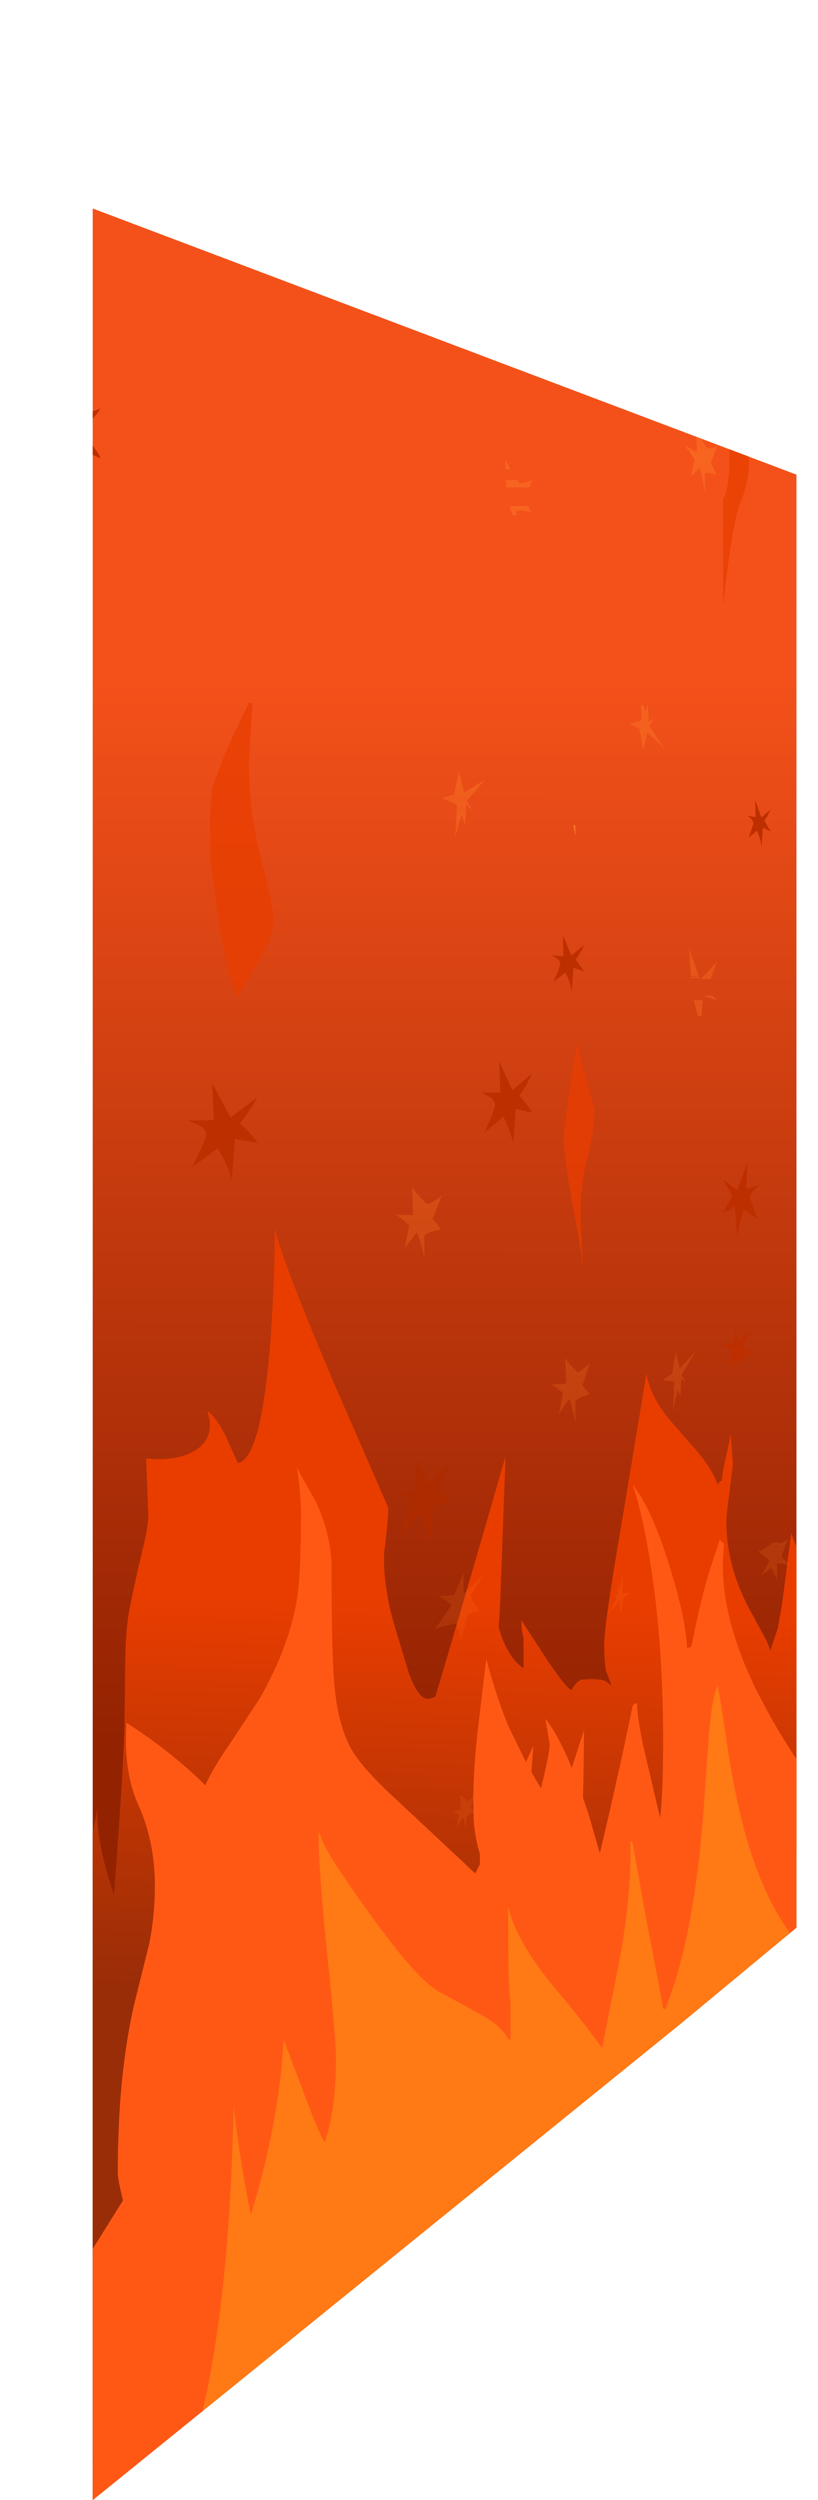 <?xml version="1.0" encoding="UTF-8" standalone="no"?>
<svg xmlns:xlink="http://www.w3.org/1999/xlink" height="458.0px" width="150.0px" xmlns="http://www.w3.org/2000/svg">
  <g transform="matrix(1.0, 0.0, 0.0, 1.0, 0.0, 0.0)">
    <clipPath id="clipPath0" transform="matrix(1.0, 0.0, 0.0, 1.0, 0.0, 0.0)">
      <use height="458.0" transform="matrix(1.0, 0.0, 0.0, 1.0, 17.0, 0.0)" width="133.0" xlink:href="#shape0"/>
    </clipPath>
    <g clip-path="url(#clipPath0)">
      <use height="516.1" transform="matrix(-1.0, 0.0, 0.0, 1.0, 153.95, -36.7)" width="161.95" xlink:href="#sprite0"/>
    </g>
  </g>
  <defs>
    <g id="shape0" transform="matrix(1.0, 0.0, 0.0, 1.0, -17.0, 0.0)">
      <path d="M17.0 0.0 L150.0 50.25 150.0 349.85 124.9 370.65 17.0 458.0 17.0 0.0" fill="#c7ebf6" fill-rule="evenodd" stroke="none"/>
    </g>
    <g id="sprite0" transform="matrix(1.0, 0.0, 0.0, 1.0, 3.95, 36.7)">
      <clipPath id="clipPath1" transform="matrix(1.0, 0.0, 0.0, 1.0, 3.95, 36.7)">
        <use height="458.0" transform="matrix(1.0, 0.0, 0.0, 1.0, 0.0, 0.0)" width="133.0" xlink:href="#shape1"/>
      </clipPath>
      <g clip-path="url(#clipPath1)">
        <use height="514.75" transform="matrix(1.0, 0.0, 0.0, 1.0, -3.95, -36.7)" width="155.35" xlink:href="#shape2"/>
        <use height="410.7" transform="matrix(1.0, 0.0, 0.0, 1.0, -3.8, 68.7)" width="161.8" xlink:href="#sprite1"/>
        <use height="340.45" transform="matrix(1.0, 0.0, 0.0, 1.0, -2.05, 17.3)" width="148.55" xlink:href="#shape4"/>
      </g>
    </g>
    <g id="shape1" transform="matrix(1.0, 0.0, 0.0, 1.0, 0.0, 0.0)">
      <path d="M133.0 0.0 L133.0 458.0 0.0 350.75 0.0 50.25 133.0 0.0" fill="#517d77" fill-rule="evenodd" stroke="none"/>
    </g>
    <g id="shape2" transform="matrix(1.0, 0.0, 0.0, 1.0, 3.95, 36.7)">
      <path d="M148.8 260.85 Q149.15 367.9 151.4 478.05 L-3.95 357.55 -3.95 44.9 151.4 -36.7 Q148.65 93.9 148.75 225.1 148.7 242.95 148.8 260.85" fill="url(#gradient0)" fill-rule="evenodd" stroke="none"/>
    </g>
    <linearGradient gradientTransform="matrix(0.0, -0.12, 1.0, -4.0E-4, -152.8, 221.45)" gradientUnits="userSpaceOnUse" id="gradient0" spreadMethod="pad" x1="-819.2" x2="819.2">
      <stop offset="0.0" stop-color="#932201"/>
      <stop offset="1.0" stop-color="#f4511a"/>
    </linearGradient>
    <g id="sprite1" transform="matrix(1.0, 0.0, 0.0, 1.0, 0.0, 0.0)">
      <use height="410.7" transform="matrix(1.0, 0.0, 0.0, 1.0, 0.0, 0.0)" width="161.8" xlink:href="#shape3"/>
    </g>
    <g id="shape3" transform="matrix(1.0, 0.0, 0.0, 1.0, 0.0, 0.0)">
      <path d="M107.5 60.1 L108.15 60.0 111.25 66.5 Q114.3 73.45 114.85 75.8 115.3 78.4 115.25 83.25 115.2 86.75 115.3 88.7 L115.05 90.15 114.45 94.6 Q112.6 109.6 110.1 113.9 L106.25 107.15 Q103.65 102.6 103.65 99.75 103.6 97.15 105.9 88.8 108.1 80.3 108.15 71.35 L107.9 66.15 107.5 60.1 M21.45 0.0 L21.0 2.65 Q20.05 7.7 20.05 12.8 19.85 20.5 21.2 22.8 L21.2 42.45 Q19.55 26.9 17.95 23.15 16.45 19.5 16.5 16.1 16.45 14.15 17.2 10.25 17.95 6.15 18.65 4.6 18.7 4.3 21.1 0.65 L21.45 0.0" fill="url(#gradient1)" fill-rule="evenodd" stroke="none"/>
      <path d="M48.05 122.4 L48.8 127.25 50.5 139.1 Q50.45 143.45 48.35 154.35 47.4 159.4 46.9 163.5 L47.35 154.25 Q47.35 148.2 46.05 143.3 44.75 138.35 44.8 134.35 L46.85 127.0 48.05 122.4" fill="url(#gradient2)" fill-rule="evenodd" stroke="none"/>
      <path d="M20.6 197.85 Q21.45 201.55 21.4 202.5 L21.8 202.75 22.2 203.3 Q23.1 200.65 25.8 197.35 L30.75 191.7 Q34.65 187.1 35.25 182.9 L39.85 210.6 Q43.0 228.85 43.0 232.5 43.0 235.75 42.65 237.45 L41.8 239.7 41.8 240.1 Q42.5 239.2 43.6 239.0 L45.2 238.9 47.2 239.0 Q48.15 239.35 49.0 240.9 50.0 240.6 54.05 234.5 L58.2 228.1 Q58.2 230.1 57.8 231.3 L57.8 236.9 Q60.1 235.45 61.75 231.3 L62.35 229.45 62.1 225.4 61.1 198.1 Q69.65 227.75 73.95 242.05 74.6 242.5 75.4 242.5 77.05 242.5 78.8 237.9 L81.4 229.3 Q83.6 221.95 83.35 215.65 82.6 209.8 82.6 207.5 L92.7 184.35 Q102.85 160.4 103.4 156.1 103.45 167.85 104.35 178.65 106.1 198.75 110.2 199.3 L112.0 195.3 Q113.65 191.55 115.4 190.1 L115.8 189.7 Q114.2 194.65 118.0 197.0 121.3 199.05 127.0 198.5 L126.6 208.9 Q126.6 210.85 127.7 215.4 129.35 222.3 130.2 226.9 130.75 229.95 130.85 236.45 L131.0 248.5 Q131.3 256.7 132.4 271.65 L132.9 278.4 Q136.25 268.55 135.95 262.25 136.7 269.55 142.4 280.65 149.35 294.65 157.25 308.9 L161.8 317.1 161.8 363.0 Q161.75 362.75 153.6 398.95 L103.75 349.05 3.8 267.3 3.5 267.95 1.1 273.0 0.2 272.35 0.2 229.65 2.65 225.0 3.5 223.4 Q7.8 215.05 8.7 212.15 L10.45 225.6 10.55 226.1 11.2 229.65 12.55 233.7 Q12.85 232.6 13.5 231.35 L16.4 226.05 Q20.6 218.15 20.6 210.1 20.6 208.55 20.0 204.45 L19.4 199.5 19.8 194.1 20.6 197.85" fill="url(#gradient3)" fill-rule="evenodd" stroke="none"/>
      <path d="M99.4 200.1 Q99.15 200.9 98.85 204.0 L98.6 207.7 Q98.6 219.6 99.3 224.0 100.7 232.85 106.2 242.5 L111.45 250.45 Q114.9 255.45 116.15 258.35 122.3 252.25 130.6 246.9 131.2 255.8 128.45 261.9 125.4 268.65 125.4 276.7 125.4 282.3 126.45 287.45 L128.8 296.85 Q132.2 310.35 132.2 329.3 132.2 330.6 131.25 334.4 L140.65 349.45 Q145.1 356.5 149.7 367.7 L151.65 410.7 149.75 409.25 121.2 397.0 44.15 326.1 44.4 329.0 41.75 323.5 2.3 289.75 2.3 282.05 1.05 281.1 1.85 279.3 0.0 256.85 2.9 260.2 Q9.85 251.35 14.95 241.2 22.5 226.0 21.0 214.1 L21.4 213.85 21.8 213.3 23.95 219.9 Q25.5 225.25 27.0 232.9 L27.4 233.1 27.8 233.3 Q28.05 227.8 31.0 218.3 34.25 207.7 37.8 203.3 36.05 208.25 34.6 217.25 32.2 232.0 32.2 250.3 32.2 259.7 32.75 264.3 L35.95 250.7 36.0 250.45 Q37.0 245.35 37.0 243.25 L37.75 243.65 39.65 252.65 41.95 262.9 43.8 270.8 45.9 263.55 46.9 260.6 46.8 256.55 46.7 248.25 48.95 255.15 Q51.4 249.15 53.8 246.15 L53.4 248.4 53.0 250.9 Q53.0 252.35 54.6 258.9 L56.35 255.95 56.0 251.1 57.35 254.1 60.4 247.9 Q62.65 242.6 64.6 235.3 L64.6 234.95 65.8 245.05 Q67.0 254.1 67.0 261.1 L66.95 264.55 Q66.7 268.1 65.8 270.9 L65.8 272.8 66.65 274.5 81.15 260.95 Q87.25 255.35 89.3 251.85 91.75 247.6 92.45 240.3 93.0 234.65 93.0 218.7 93.0 212.45 96.0 206.2 L99.4 200.1" fill="#ff5815" fill-rule="evenodd" stroke="none"/>
      <path d="M95.0 267.7 L95.4 266.9 Q95.4 273.7 93.8 289.25 92.2 304.8 92.2 308.3 92.2 314.4 93.0 318.8 93.45 321.2 94.2 323.7 95.1 322.8 98.15 314.55 L101.8 304.9 Q102.55 319.85 107.8 337.05 109.95 326.45 110.95 317.1 111.8 356.7 118.15 378.75 L114.1 375.65 116.75 382.4 108.2 376.35 Q99.65 370.0 92.2 363.7 87.1 359.4 67.05 347.2 L66.9 347.1 Q47.15 335.05 43.4 331.7 41.25 329.75 36.05 323.75 L26.0 312.05 Q19.75 305.05 14.45 300.2 L9.3 295.75 Q6.0 293.15 3.15 291.6 L3.8 291.05 4.05 290.85 3.6 290.5 4.45 290.5 Q12.75 282.85 17.05 267.55 18.8 261.35 20.25 252.4 21.55 243.35 22.2 240.1 23.2 242.05 23.8 248.9 L24.85 263.8 Q26.65 286.65 31.8 299.3 L32.2 299.3 Q32.45 297.45 35.25 283.15 L37.8 268.9 38.2 268.5 Q37.95 278.5 40.35 291.15 L43.4 306.5 Q46.45 302.15 52.2 295.3 57.6 288.85 59.8 283.3 L60.65 280.65 60.6 284.9 Q60.65 294.55 60.2 298.1 L60.2 304.9 60.6 304.9 Q61.6 302.9 64.1 301.25 65.2 300.55 73.4 296.1 77.3 294.0 86.15 281.7 94.35 270.3 95.0 267.7" fill="#ff7914" fill-rule="evenodd" stroke="none"/>
    </g>
    <linearGradient gradientTransform="matrix(0.002, 0.052, 0.061, -0.002, 82.3, 263.15)" gradientUnits="userSpaceOnUse" id="gradient1" spreadMethod="pad" x1="-819.2" x2="819.2">
      <stop offset="0.153" stop-color="#e93d00" stop-opacity="0.757"/>
      <stop offset="1.0" stop-color="#992d07"/>
    </linearGradient>
    <linearGradient gradientTransform="matrix(9.0E-4, 0.039, 0.036, -0.001, 74.15, 237.45)" gradientUnits="userSpaceOnUse" id="gradient2" spreadMethod="pad" x1="-819.2" x2="819.2">
      <stop offset="0.153" stop-color="#e93d00" stop-opacity="0.757"/>
      <stop offset="1.0" stop-color="#992d07"/>
    </linearGradient>
    <linearGradient gradientTransform="matrix(0.002, 0.052, 0.061, -0.002, 83.5, 254.35)" gradientUnits="userSpaceOnUse" id="gradient3" spreadMethod="pad" x1="-819.2" x2="819.2">
      <stop offset="0.153" stop-color="#e93d00"/>
      <stop offset="1.0" stop-color="#992d07"/>
    </linearGradient>
    <g id="shape4" transform="matrix(1.0, 0.0, 0.0, 1.0, 2.05, -17.3)">
      <path d="M44.5 151.2 L44.9 151.15 44.45 153.1 44.5 151.2" fill="#fb7725" fill-rule="evenodd" stroke="none"/>
      <path d="M137.25 76.9 Q138.4 75.05 141.25 68.85 L140.95 76.2 146.2 74.5 146.5 74.4 144.15 76.2 Q142.7 77.25 142.5 78.65 142.55 79.45 145.6 84.1 L140.05 82.15 Q137.6 86.7 137.1 89.6 L136.3 81.55 Q132.9 83.5 131.5 83.95 132.6 81.85 135.25 78.85 L135.3 78.85 Q132.5 76.5 131.6 74.85 L137.25 76.9 M69.6 46.25 Q68.1 46.55 67.35 47.0 L68.85 44.2 67.2 40.8 69.75 41.0 69.9 40.85 70.1 40.55 72.65 36.1 72.45 41.45 Q73.45 41.1 75.45 39.65 L75.6 39.6 Q74.55 40.7 73.1 42.95 L73.95 46.55 71.75 44.95 71.5 45.75 Q70.9 47.65 70.35 50.6 L70.4 46.35 69.6 46.25 M1.85 110.65 L3.95 109.85 4.1 109.9 3.1 110.85 Q2.55 111.45 2.5 112.35 2.45 112.8 3.7 115.95 L1.45 114.4 Q0.45 117.2 0.25 119.05 L-0.05 113.8 Q-1.45 114.9 -2.05 115.15 L-0.5 112.05 -0.45 112.0 -2.0 109.25 0.35 110.9 1.95 105.95 1.85 110.65 M12.7 153.45 L11.2 152.2 Q10.45 153.9 10.35 155.15 L10.1 151.65 8.7 152.3 9.8 150.35 Q9.0 149.1 8.75 148.35 L10.4 149.75 11.5 146.55 11.45 149.7 12.9 149.45 12.3 149.95 Q11.9 150.3 11.85 150.9 L12.7 153.45 M48.8 175.0 L47.9 175.55 Q47.35 175.95 47.25 176.6 47.3 177.05 48.5 179.85 L46.3 178.15 Q45.35 180.2 45.15 181.6 L44.85 177.3 42.9 177.95 44.4 175.8 44.45 175.8 Q43.25 174.15 42.95 173.15 L45.25 175.05 46.75 171.35 46.7 175.2 48.75 175.0 48.8 175.0 M113.55 206.15 Q112.3 206.65 112.15 207.9 112.15 208.6 114.8 213.85 L110.05 210.35 Q108.0 213.8 107.55 216.35 L106.9 208.65 102.75 209.4 Q103.75 207.8 106.0 205.8 L106.05 205.85 Q103.65 202.8 102.85 201.05 L107.7 204.7 111.1 198.45 110.8 205.15 Q113.0 205.35 115.25 205.2 L115.55 205.2 113.55 206.15 M61.65 200.15 L60.25 200.95 Q59.35 201.35 59.2 202.45 59.25 203.1 61.15 207.5 L57.7 204.55 Q56.2 207.5 55.9 209.7 L55.4 203.15 52.4 203.85 Q53.15 202.5 54.75 200.75 L54.8 200.8 Q53.05 198.2 52.5 196.7 L56.05 199.75 58.45 194.4 58.25 200.15 61.5 200.15 61.65 200.15 M10.85 217.1 L13.15 217.8 12.95 212.9 14.8 218.0 17.45 216.05 15.7 219.05 15.75 219.1 17.55 222.35 15.25 221.05 14.85 226.55 Q14.6 224.6 13.55 221.65 L11.1 223.35 12.45 219.5 Q12.3 218.6 11.75 218.05 L10.7 217.05 10.85 217.1 M12.45 243.5 L14.65 245.8 Q14.85 244.0 15.1 243.4 L15.6 246.3 Q16.85 246.05 17.55 246.3 L15.6 247.5 16.85 251.35 15.0 248.95 14.3 251.05 14.25 251.2 14.35 249.9 14.05 248.7 Q13.8 248.4 12.05 247.95 L13.7 246.8 Q13.05 244.6 12.45 243.5" fill="#be2f00" fill-rule="evenodd" stroke="none"/>
      <path d="M71.15 272.0 L73.1 268.5 73.1 269.0 73.4 267.95 73.85 267.0 73.65 272.95 77.2 273.75 77.45 273.8 75.8 274.25 Q74.8 274.55 74.75 275.65 74.75 276.3 76.8 281.35 L73.05 277.45 Q71.4 280.25 71.05 282.45 L70.5 275.35 Q68.15 275.6 67.2 275.35 67.95 274.15 69.75 272.7 L69.8 272.7 Q67.85 269.6 67.3 267.85 L71.15 272.0" fill="#ae2b00" fill-rule="evenodd" stroke="none"/>
      <path d="M107.9 21.6 L108.55 21.65 108.55 17.3 110.7 20.3 114.45 17.65 114.35 17.9 Q112.15 20.4 111.45 22.0 L115.55 23.95 Q114.35 24.1 110.95 26.25 L110.55 26.4 110.35 26.6 Q109.15 29.8 109.2 30.9 107.95 28.2 107.6 26.7 L104.75 28.0 106.55 24.55 106.9 23.3 103.8 21.5 107.9 21.6 M91.35 89.2 L92.05 90.85 93.45 86.0 93.1 92.55 96.35 92.95 93.7 94.45 92.7 99.3 91.55 95.55 87.0 99.4 90.95 94.0 89.65 92.4 91.1 93.25 91.35 89.2 M15.6 45.8 L15.45 50.25 17.4 48.8 17.55 48.75 Q16.8 49.6 15.85 51.4 L16.45 54.4 14.95 53.05 14.8 53.7 14.05 57.65 14.05 54.15 13.55 54.05 12.0 54.6 13.0 52.4 11.9 49.5 13.65 49.8 13.7 49.6 13.9 49.4 15.6 45.8 M36.75 50.85 L36.85 50.65 38.9 46.7 38.7 51.5 41.1 50.0 41.2 49.95 39.25 52.8 39.95 56.05 38.2 54.55 38.0 55.3 Q37.5 57.0 37.1 59.55 L37.1 55.8 36.45 55.7 Q35.25 55.9 34.65 56.25 L35.85 53.85 34.5 50.7 36.6 51.05 36.75 50.85 M18.6 86.95 L19.65 84.75 18.45 81.65 Q18.85 82.05 20.3 82.2 L20.4 82.05 20.55 81.85 Q22.05 79.4 22.35 78.35 L22.2 82.85 24.3 81.65 24.45 81.65 Q23.7 82.45 22.65 84.15 L23.3 87.25 21.7 85.75 21.55 86.35 Q21.1 87.95 20.75 90.25 L20.75 86.75 20.2 86.6 18.6 86.95 M60.0 88.0 Q59.05 88.9 57.75 90.85 L58.55 94.35 56.55 92.55 56.35 93.3 Q56.0 94.25 55.75 95.55 L55.35 95.7 55.35 93.65 54.65 93.45 52.55 93.8 53.95 91.4 Q53.3 90.3 52.4 87.9 52.95 88.3 54.75 88.55 L54.85 88.35 55.05 88.1 57.35 84.25 57.2 89.35 Q58.05 89.2 59.85 88.05 L60.0 88.0 M64.4 146.7 L61.05 142.85 64.85 145.15 65.85 141.35 66.75 145.55 68.95 146.2 66.2 147.45 66.55 153.35 65.35 149.35 64.7 151.1 64.5 147.4 63.3 148.6 64.4 146.7 M32.6 126.7 L32.35 131.95 34.5 132.6 Q33.65 133.1 32.75 133.55 L32.05 137.45 31.3 134.25 28.25 137.0 30.9 133.0 30.05 131.45 31.0 132.35 31.2 129.05 31.7 130.45 32.6 126.7 M20.4 181.4 L18.6 176.25 21.6 179.5 23.65 173.7 23.3 179.2 26.3 179.0 26.4 178.95 24.1 181.45 24.05 181.55 25.95 186.1 Q23.45 184.0 22.85 183.05 L22.65 183.85 Q22.05 185.7 21.5 188.55 L21.1 182.3 Q19.25 183.1 18.45 183.2 L20.25 181.6 20.4 181.4 M106.4 118.55 Q105.2 119.5 103.4 121.55 L104.5 125.75 101.8 123.4 101.55 124.25 Q100.8 126.2 100.1 129.15 L100.2 124.5 99.3 124.25 96.5 124.4 98.35 121.75 96.35 117.6 Q97.1 118.15 99.45 118.55 L99.6 118.4 99.85 118.15 Q102.3 115.2 102.85 113.95 L102.65 119.8 Q103.85 119.7 106.2 118.6 L106.4 118.55 M98.65 184.0 Q97.45 184.7 95.8 186.35 L96.85 190.65 94.3 187.85 Q94.1 188.1 94.0 188.65 93.3 190.4 92.65 193.25 L92.7 188.7 91.8 188.25 89.2 187.9 90.95 185.7 Q90.2 184.3 89.0 181.15 89.7 181.85 91.95 182.75 L92.1 182.6 92.4 182.35 Q94.75 179.95 95.25 178.8 L95.05 184.5 98.45 184.0 98.65 184.0 M119.6 277.65 Q118.85 277.85 117.7 278.65 L118.35 281.55 116.65 279.4 116.4 279.75 Q115.95 280.8 115.55 282.55 L115.55 279.6 114.95 279.2 Q113.7 278.6 113.15 278.55 L114.35 277.35 113.05 274.15 Q113.5 274.7 115.05 275.65 L115.15 275.5 115.35 275.5 Q116.95 274.4 117.3 273.75 L117.2 277.35 119.5 277.6 119.6 277.65 M71.9 220.4 Q74.0 218.35 74.45 217.35 L74.25 222.6 77.3 222.55 77.45 222.55 Q76.4 223.05 74.95 224.5 L75.8 228.65 73.55 225.75 73.3 226.4 Q72.7 228.0 72.15 230.55 L72.2 226.35 71.4 225.85 Q69.9 225.25 69.1 225.2 L70.65 223.3 68.95 218.9 Q69.55 219.6 71.55 220.65 L71.7 220.5 71.9 220.4 M28.45 252.85 L26.35 253.1 26.6 258.35 25.7 254.5 25.25 255.8 25.05 252.5 24.2 253.2 25.0 251.85 22.45 247.55 25.35 250.7 26.1 247.65 26.75 251.6 28.45 252.85 M8.65 282.95 Q10.35 284.1 11.0 284.2 L8.95 285.85 Q9.3 286.9 10.4 288.6 L10.45 288.7 8.6 287.15 7.5 289.45 7.5 286.35 7.1 286.4 5.05 286.75 6.65 285.3 6.45 284.4 5.55 282.05 7.0 282.8 Q7.15 281.65 7.75 279.7 7.75 280.45 8.4 282.7 L8.45 282.8 8.65 282.95 M37.45 291.95 L36.85 292.75 38.65 295.85 36.6 293.5 36.1 295.35 35.6 292.7 34.5 291.8 35.9 291.85 35.75 288.35 36.35 290.95 36.7 290.15 36.75 292.3 37.45 291.95 M46.2 253.45 L48.75 253.65 48.8 253.7 Q48.0 254.05 46.75 255.25 L47.5 259.05 45.65 256.25 45.4 256.8 44.45 260.55 44.5 256.7 43.85 256.15 41.9 255.35 43.2 253.8 41.8 249.6 Q42.3 250.3 43.95 251.4 44.0 251.3 44.1 251.35 L44.25 251.2 Q46.0 249.55 46.35 248.65 L46.2 253.45 M62.1 294.95 L63.45 293.1 63.7 292.25 61.4 288.6 64.5 291.5 65.0 291.95 65.0 288.15 66.7 292.2 69.5 292.4 69.45 292.5 Q67.8 293.3 67.25 294.15 L70.35 298.6 Q69.4 297.95 66.8 297.5 L66.55 297.45 66.4 297.45 Q65.45 299.5 65.5 300.45 64.5 297.25 64.3 295.7 L62.1 294.95 M64.35 329.9 L65.6 328.8 65.5 331.45 Q66.0 331.75 66.95 331.9 L67.0 331.9 Q66.5 332.0 65.8 332.5 L66.25 334.7 65.15 332.95 65.0 333.15 64.6 334.55 64.5 335.1 64.5 332.9 64.1 332.55 Q63.3 332.0 62.9 331.9 L63.7 331.15 62.85 328.6 64.15 329.95 64.25 329.95 64.35 329.9 M119.0 346.05 L119.15 346.0 119.45 345.9 Q122.2 344.5 122.8 343.6 L122.6 349.55 Q123.9 350.35 126.55 350.85 L126.8 350.9 Q125.4 351.05 123.45 352.05 L124.6 357.2 121.65 352.85 121.3 353.5 Q120.5 355.05 119.75 357.75 L119.85 352.9 118.8 351.95 Q116.8 350.65 115.7 350.2 116.45 349.6 117.8 348.75 116.9 346.8 115.55 342.85 116.35 344.0 119.0 346.05" fill="url(#gradient4)" fill-rule="evenodd" stroke="none"/>
    </g>
    <linearGradient gradientTransform="matrix(0.0, 0.153, -0.008, 0.0, -173.15, 173.5)" gradientUnits="userSpaceOnUse" id="gradient4" spreadMethod="pad" x1="-819.2" x2="819.2">
      <stop offset="0.0" stop-color="#fb7725" stop-opacity="0.569"/>
      <stop offset="0.984" stop-color="#fb7725" stop-opacity="0.161"/>
    </linearGradient>
  </defs>
</svg>
